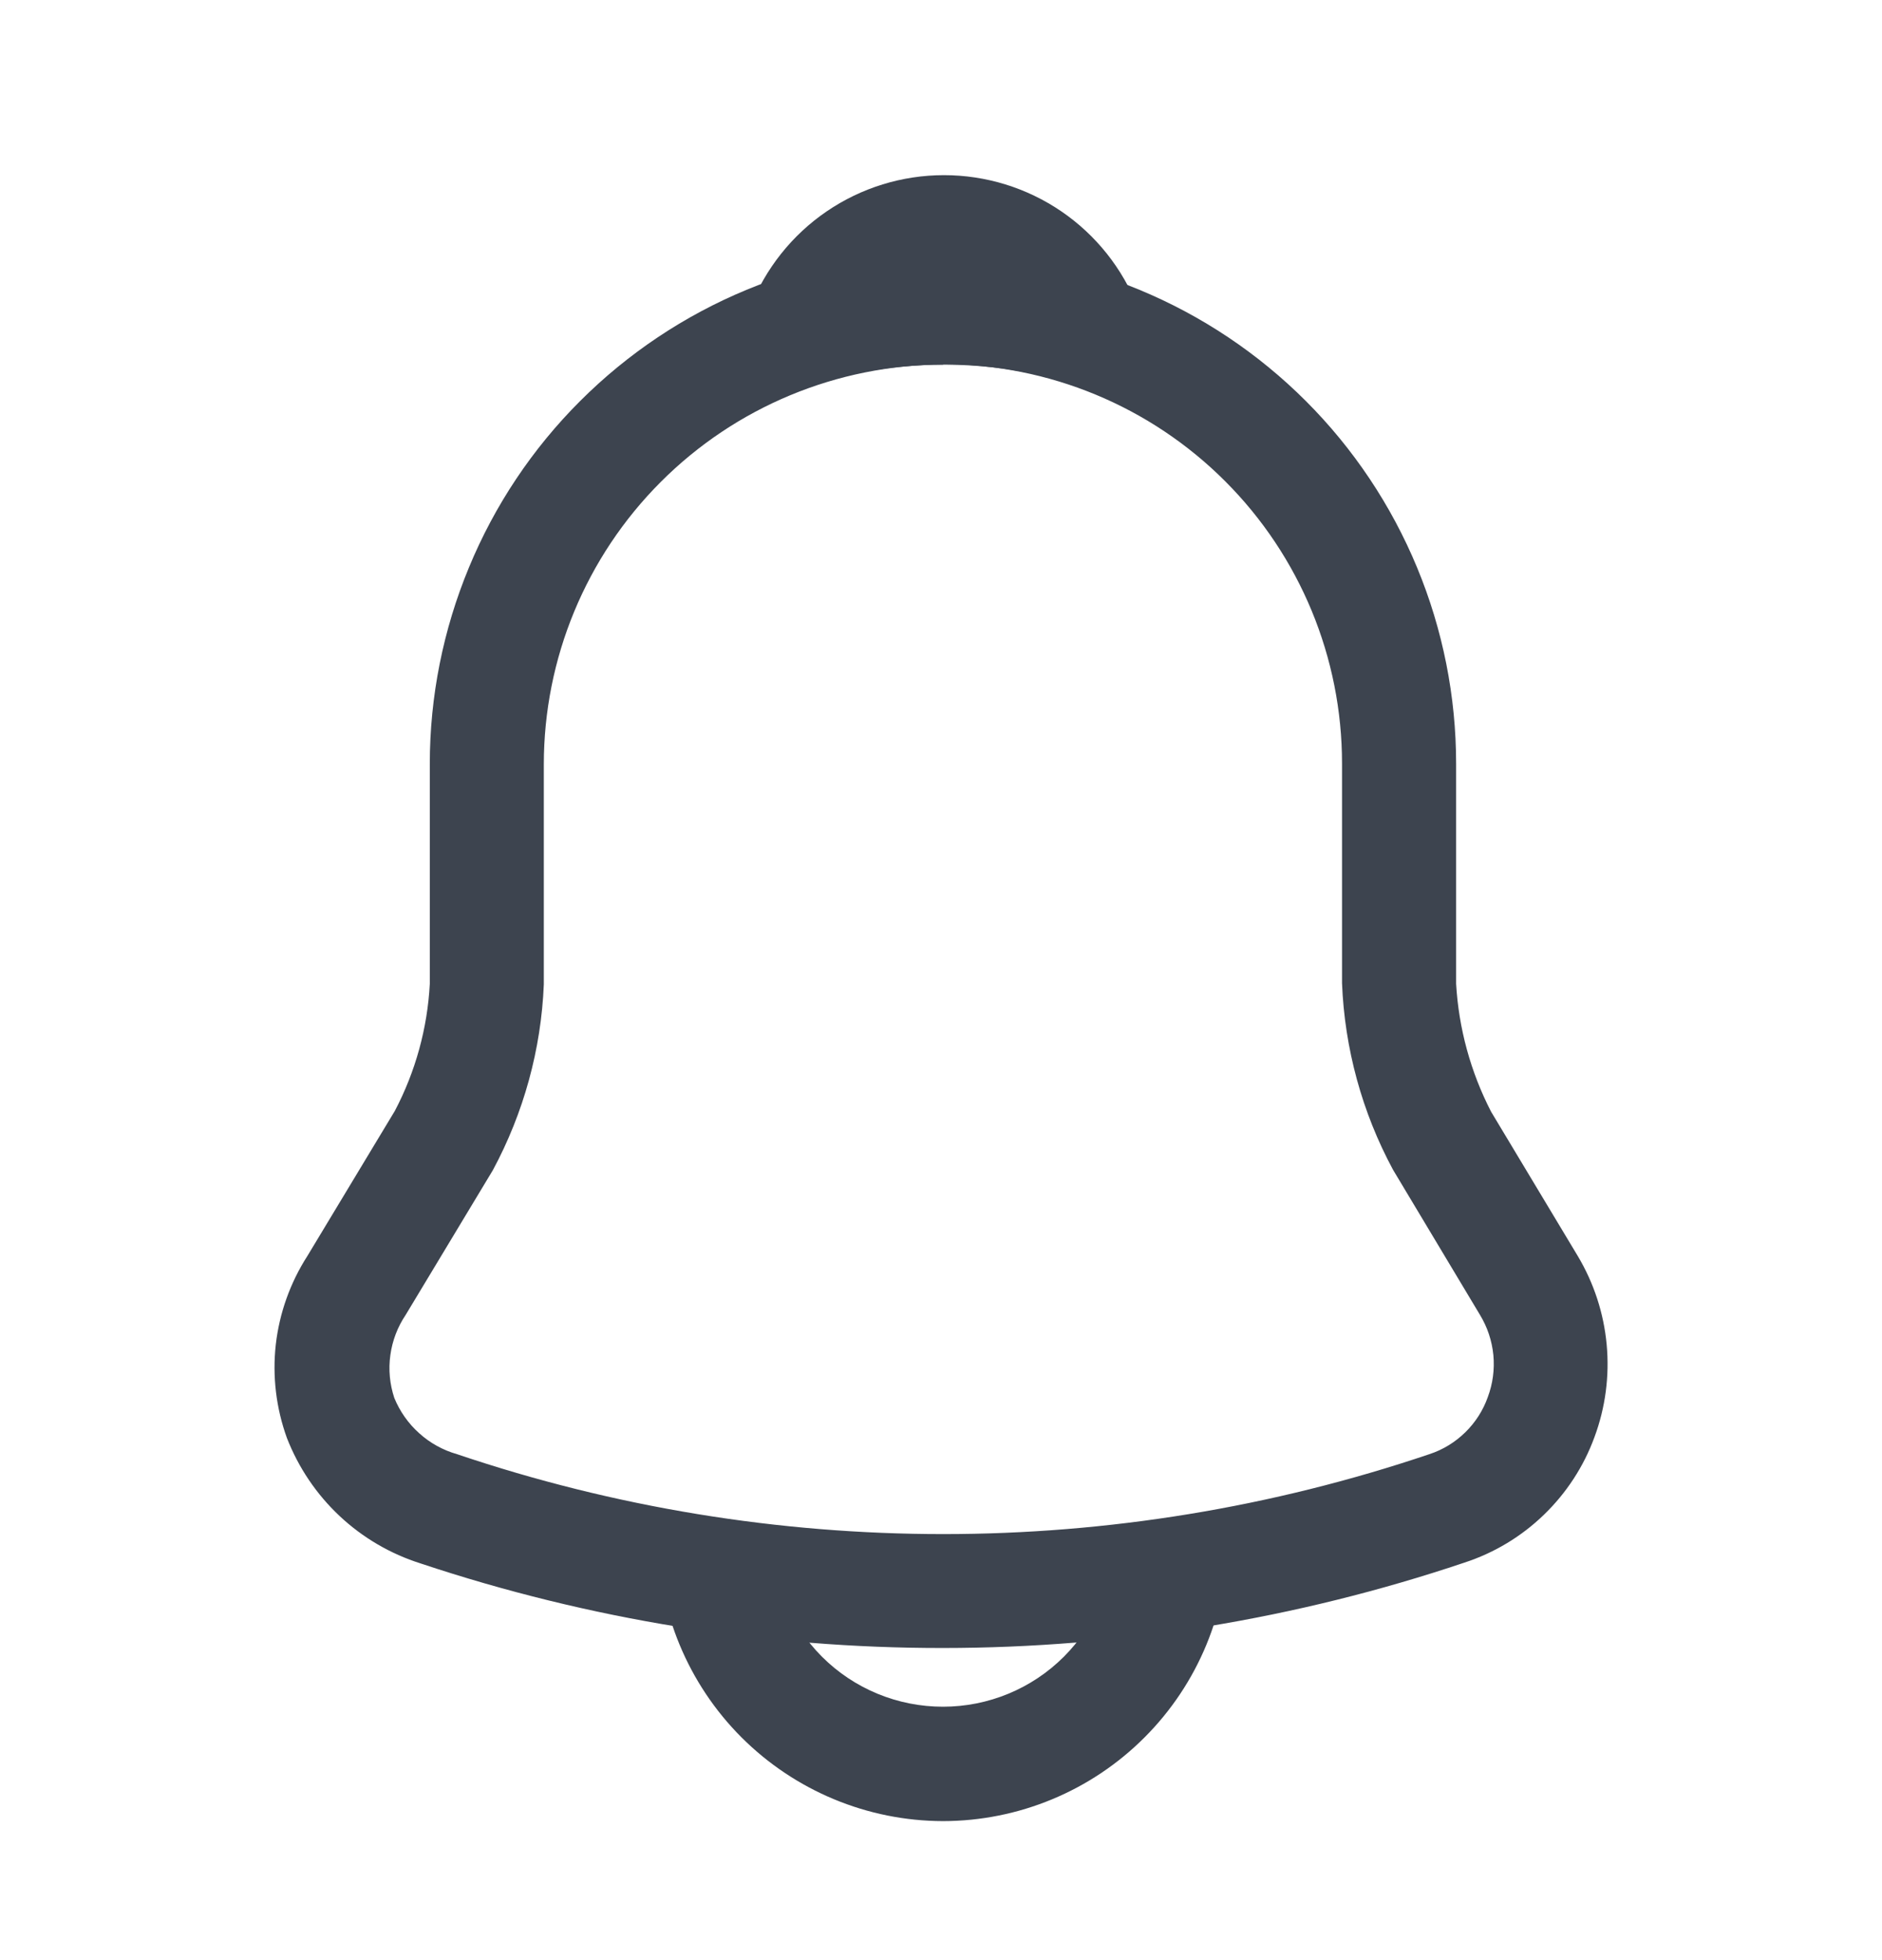 <svg width="24" height="25" viewBox="0 0 24 25" fill="none" xmlns="http://www.w3.org/2000/svg">
<path d="M12.025 21.019C9.762 21.021 7.513 20.657 5.365 19.941C4.979 19.819 4.625 19.612 4.33 19.335C4.035 19.058 3.806 18.718 3.659 18.341C3.521 17.96 3.472 17.552 3.517 17.149C3.563 16.747 3.701 16.36 3.92 16.019L5.035 14.169C5.299 13.667 5.451 13.114 5.481 12.548V9.742C5.481 8.883 5.651 8.032 5.98 7.238C6.308 6.444 6.79 5.722 7.398 5.115C8.006 4.507 8.727 4.025 9.521 3.696C10.315 3.367 11.166 3.198 12.025 3.198C12.885 3.198 13.736 3.367 14.53 3.696C15.324 4.025 16.045 4.507 16.653 5.115C17.26 5.722 17.742 6.444 18.071 7.238C18.4 8.032 18.569 8.883 18.569 9.742V12.548C18.602 13.117 18.754 13.673 19.015 14.179L20.12 16.019C20.326 16.364 20.452 16.75 20.489 17.15C20.526 17.55 20.473 17.953 20.333 18.33C20.196 18.705 19.975 19.043 19.688 19.32C19.401 19.598 19.055 19.806 18.675 19.93C16.532 20.651 14.286 21.018 12.025 21.019ZM12.025 4.65C10.675 4.653 9.38 5.191 8.426 6.147C7.471 7.103 6.935 8.399 6.935 9.75V12.556C6.901 13.385 6.678 14.195 6.285 14.925L5.173 16.771C5.07 16.924 5.003 17.1 4.978 17.283C4.952 17.467 4.97 17.653 5.028 17.829C5.099 18.002 5.207 18.156 5.346 18.28C5.484 18.405 5.649 18.496 5.828 18.547C9.85 19.906 14.207 19.906 18.228 18.547C18.4 18.491 18.556 18.395 18.685 18.269C18.814 18.143 18.913 17.989 18.973 17.819C19.037 17.648 19.061 17.465 19.044 17.283C19.026 17.101 18.968 16.926 18.873 16.77L17.764 14.919C17.369 14.186 17.147 13.372 17.114 12.54V9.74C17.115 8.39 16.579 7.094 15.625 6.139C14.671 5.183 13.376 4.646 12.025 4.645V4.65Z" fill="#3D444F"/>
<path d="M13.828 4.908C13.761 4.908 13.693 4.898 13.628 4.879C13.361 4.804 13.089 4.746 12.814 4.704C12.022 4.595 11.216 4.654 10.448 4.879C10.318 4.921 10.178 4.924 10.046 4.889C9.914 4.853 9.794 4.78 9.702 4.679C9.611 4.579 9.549 4.454 9.525 4.32C9.501 4.186 9.515 4.048 9.566 3.922C9.761 3.425 10.101 2.997 10.542 2.696C10.983 2.395 11.504 2.234 12.038 2.234C12.572 2.234 13.094 2.395 13.535 2.696C13.976 2.997 14.316 3.425 14.51 3.922C14.559 4.049 14.572 4.186 14.548 4.32C14.524 4.453 14.464 4.577 14.374 4.679C14.304 4.752 14.219 4.81 14.125 4.85C14.031 4.889 13.93 4.909 13.828 4.908Z" fill="#3D444F"/>
<path d="M12.025 23.227C11.061 23.225 10.137 22.84 9.455 22.158C8.774 21.476 8.39 20.551 8.389 19.587H9.843C9.843 20.166 10.073 20.72 10.482 21.13C10.891 21.539 11.446 21.768 12.025 21.768C12.603 21.768 13.158 21.539 13.567 21.13C13.976 20.72 14.206 20.166 14.206 19.587H15.66C15.66 20.552 15.278 21.477 14.596 22.159C13.915 22.842 12.99 23.226 12.025 23.227Z" fill="#3D444F"/>
</svg>
